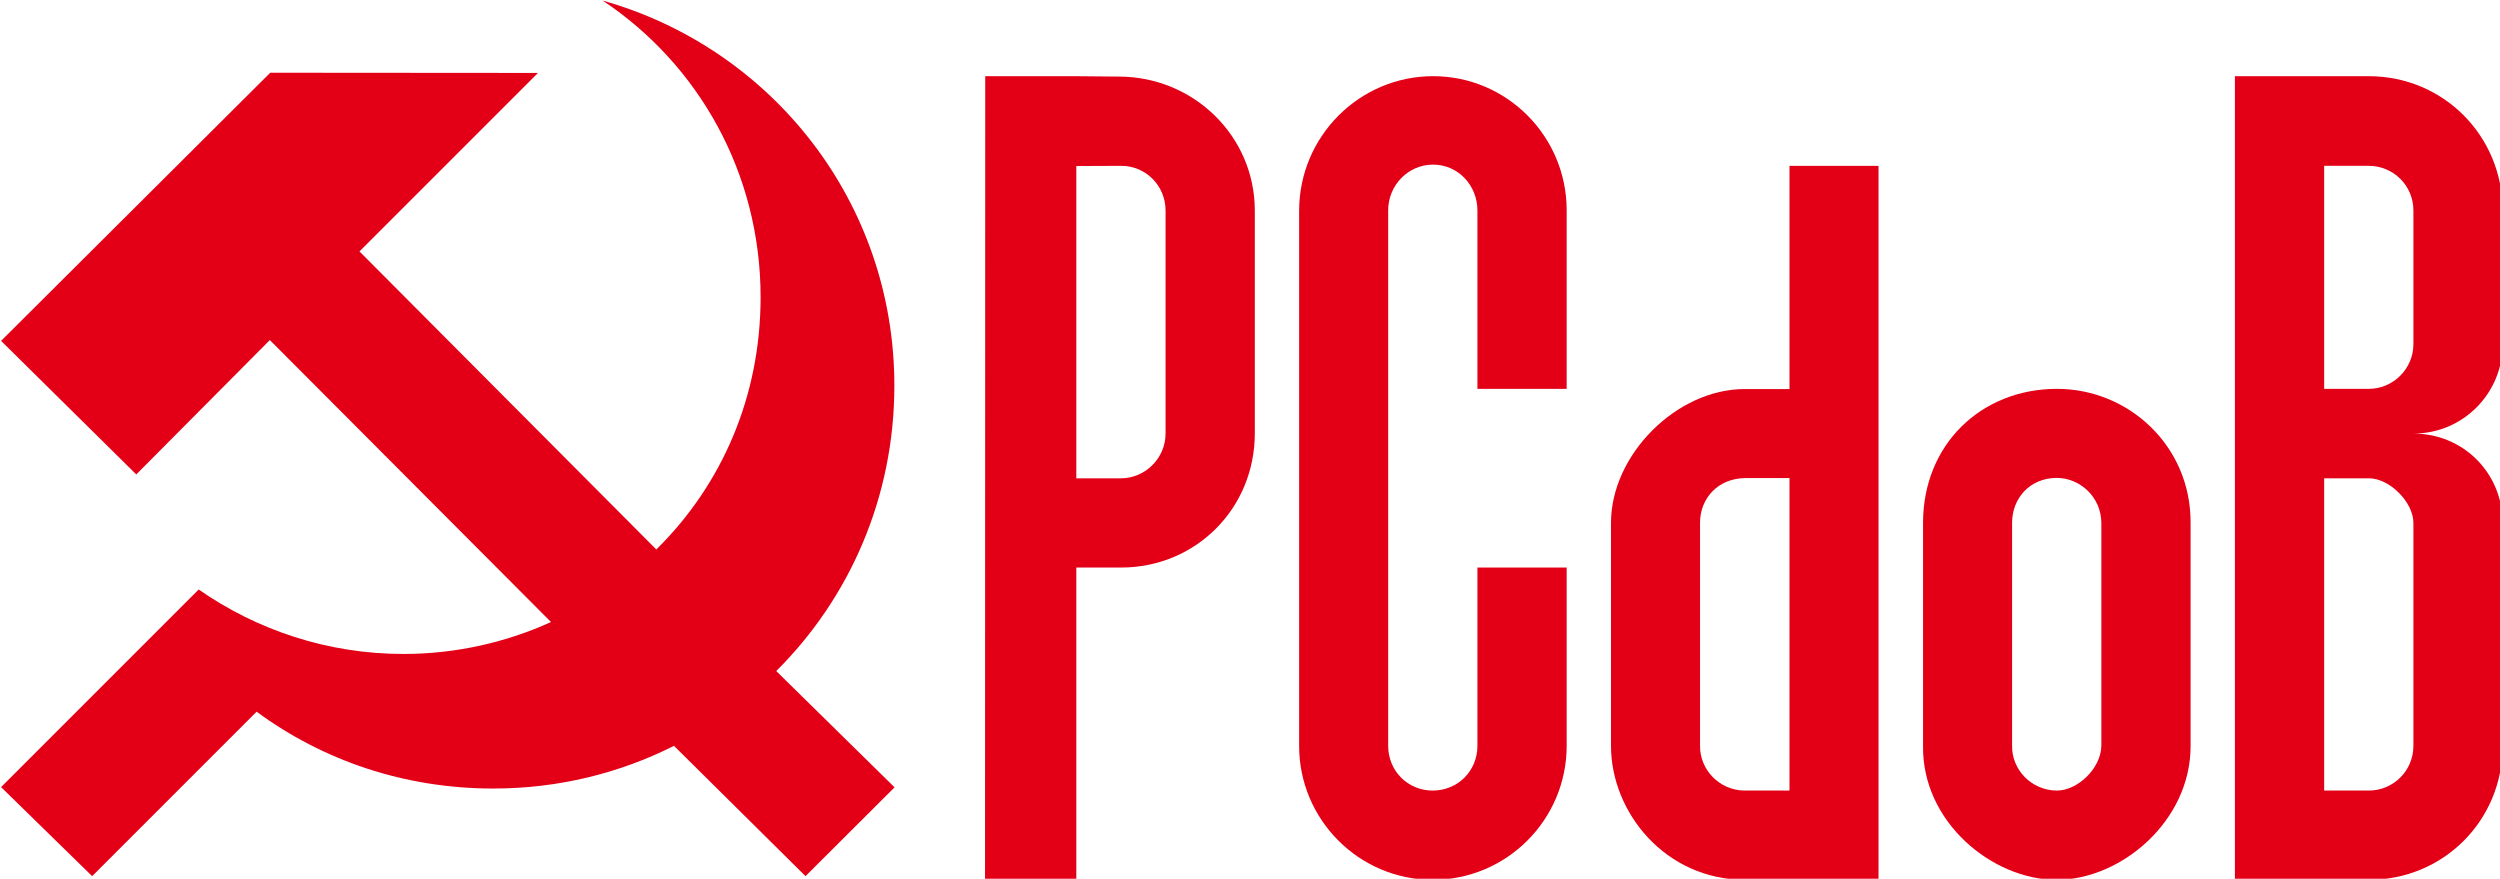 <?xml version="1.0" encoding="UTF-8" standalone="no"?>
<svg
   xmlns:ooo="http://xml.openoffice.org/svg/export"
   xmlns:dc="http://purl.org/dc/elements/1.1/"
   xmlns:cc="http://creativecommons.org/ns#"
   xmlns:rdf="http://www.w3.org/1999/02/22-rdf-syntax-ns#"
   xmlns:svg="http://www.w3.org/2000/svg"
   xmlns="http://www.w3.org/2000/svg"
   xmlns:sodipodi="http://sodipodi.sourceforge.net/DTD/sodipodi-0.dtd"
   xmlns:inkscape="http://www.inkscape.org/namespaces/inkscape"
   version="1.2"
   width="200"
   height="70.297"
   viewBox="0 0 5644.445 1983.927"
   preserveAspectRatio="xMidYMid"
   clip-path="url(#presentation_clip_path)"
   xml:space="preserve"
   id="svg2"
   inkscape:version="0.48.4 r9939"
   sodipodi:docname="marca_mono_h.svg"
   style="fill-rule:evenodd;stroke-width:28.222;stroke-linejoin:round"><sodipodi:namedview
     pagecolor="#ffffff"
     bordercolor="#666666"
     borderopacity="1"
     objecttolerance="10"
     gridtolerance="10"
     guidetolerance="10"
     inkscape:pageopacity="0"
     inkscape:pageshadow="2"
     inkscape:window-width="1440"
     inkscape:window-height="876"
     id="namedview118"
     showgrid="false"
     fit-margin-top="0"
     fit-margin-left="0"
     fit-margin-right="0"
     fit-margin-bottom="0"
     inkscape:zoom="0.63"
     inkscape:cx="227.16141"
     inkscape:cy="-65.515749"
     inkscape:window-x="0"
     inkscape:window-y="24"
     inkscape:window-maximized="1"
     inkscape:current-layer="svg2" /><defs
     class="ClipPathGroup"
     id="defs4"><clipPath
       id="presentation_clip_path"
       clipPathUnits="userSpaceOnUse"><rect
         x="0"
         y="0"
         width="29700"
         height="21000"
         id="rect7" /></clipPath></defs><defs
     class="TextShapeIndex"
     id="defs9"><g
       ooo:slide="id1"
       ooo:id-list="id3 id4 id5 id6 id7 id8 id9 id10 id11 id12 id13 id14"
       id="g11" /></defs><defs
     class="EmbeddedBulletChars"
     id="defs13"><g
       id="bullet-char-template(57356)"
       transform="scale(4.8828125e-4,-4.8828125e-4)"><path
         d="M 580,1141 1163,571 580,0 -4,571 580,1141 z"
         id="path16"
         inkscape:connector-curvature="0" /></g><g
       id="bullet-char-template(57354)"
       transform="scale(4.8828125e-4,-4.8828125e-4)"><path
         d="m 8,1128 1129,0 L 1137,0 8,0 8,1128 z"
         id="path19"
         inkscape:connector-curvature="0" /></g><g
       id="bullet-char-template(10146)"
       transform="scale(4.8828125e-4,-4.8828125e-4)"><path
         d="M 174,0 602,739 174,1481 1456,739 174,0 z m 1184,739 -1049,607 350,-607 699,0 z"
         id="path22"
         inkscape:connector-curvature="0" /></g><g
       id="bullet-char-template(10132)"
       transform="scale(4.8828125e-4,-4.8828125e-4)"><path
         d="M 2015,739 1276,0 717,0 l 543,543 -1086,0 0,393 1086,0 -543,545 557,0 741,-742 z"
         id="path25"
         inkscape:connector-curvature="0" /></g><g
       id="bullet-char-template(10007)"
       transform="scale(4.8828125e-4,-4.8828125e-4)"><path
         d="m 0,-2 c -7,16 -16,29 -25,39 l 381,530 c -94,256 -141,385 -141,387 0,25 13,38 40,38 9,0 21,-2 34,-5 21,4 42,12 65,25 l 27,-13 111,-251 280,301 64,-25 24,25 c 21,-10 41,-24 62,-43 C 886,937 835,863 770,784 769,783 710,716 594,584 L 774,223 c 0,-27 -21,-55 -63,-84 l 16,-20 C 717,90 699,76 672,76 641,76 570,178 457,381 L 164,-76 c -22,-34 -53,-51 -92,-51 -42,0 -63,17 -64,51 -7,9 -10,24 -10,44 0,9 1,19 2,30 z"
         id="path28"
         inkscape:connector-curvature="0" /></g><g
       id="bullet-char-template(10004)"
       transform="scale(4.8828125e-4,-4.8828125e-4)"><path
         d="M 285,-33 C 182,-33 111,30 74,156 52,228 41,333 41,471 c 0,78 14,145 41,201 34,71 87,106 158,106 53,0 88,-31 106,-94 l 23,-176 c 8,-64 28,-97 59,-98 l 735,706 c 11,11 33,17 66,17 42,0 63,-15 63,-46 l 0,-122 c 0,-36 -10,-64 -30,-84 L 442,47 C 390,-6 338,-33 285,-33 z"
         id="path31"
         inkscape:connector-curvature="0" /></g><g
       id="bullet-char-template(9679)"
       transform="scale(4.8828125e-4,-4.8828125e-4)"><path
         d="M 813,0 C 632,0 489,54 383,161 276,268 223,411 223,592 c 0,181 53,324 160,431 106,107 249,161 430,161 179,0 323,-54 432,-161 108,-107 162,-251 162,-431 0,-180 -54,-324 -162,-431 C 1136,54 992,0 813,0 z"
         id="path34"
         inkscape:connector-curvature="0" /></g><g
       id="bullet-char-template(8226)"
       transform="scale(4.8828125e-4,-4.8828125e-4)"><path
         d="m 346,457 c -73,0 -137,26 -191,78 -54,51 -81,114 -81,188 0,73 27,136 81,188 54,52 118,78 191,78 73,0 134,-26 185,-79 51,-51 77,-114 77,-187 0,-75 -25,-137 -76,-188 -50,-52 -112,-78 -186,-78 z"
         id="path37"
         inkscape:connector-curvature="0" /></g><g
       id="bullet-char-template(8211)"
       transform="scale(4.8828125e-4,-4.8828125e-4)"><path
         d="m -4,459 1139,0 0,147 -1139,0 0,-147 z"
         id="path40"
         inkscape:connector-curvature="0" /></g></defs><defs
     class="TextEmbeddedBitmaps"
     id="defs42" /><g
     id="g44"
     transform="translate(-8439,-6667.073)"><g
       id="id2"
       class="Master_Slide"><g
         id="bg-id2"
         class="Background" /><g
         id="bo-id2"
         class="BackgroundObjects" /></g></g><g
     id="g58"
     class="com.sun.star.drawing.ClosedBezierShape"
     transform="matrix(0.459,0,0,0.459,-3871.066,-1984.386)"><g
       id="id3"><path
         style="fill:#e30016;stroke:none"
         inkscape:connector-curvature="0"
         id="path61"
         d="m 8887,8633 -448,-438 972,-972 c 286,199 633,317 1008,317 257,0 505,-57 725,-157 l -1383,-1387 -657,661 -665,-657 1324,-1319 1317,1 -878,878 1460,1466 c 323,-318 513,-753 513,-1241 0,-610 -305,-1145 -777,-1459 830,234 1435,989 1435,1894 0,549 -220,1045 -581,1404 l 582,572 -438,437 -647,-641 c -268,135 -570,210 -889,210 -437,0 -838,-138 -1164,-378 l -809,809 z" /></g></g><g
     id="g63"
     class="com.sun.star.drawing.ClosedBezierShape"
     transform="matrix(0.459,0,0,0.459,-3871.066,-1984.386)"><g
       id="id4"><path
         style="fill:#e30016;stroke:none"
         inkscape:connector-curvature="0"
         id="path66"
         d="m 14167,6456 c 0,120 -99,220 -220,220 l -219,0 0,-1536 221,-1 c 121,0 218,98 218,220 l 0,1097 z m 0,0 0,0 z m 439,-1 c 0,369 -290,660 -658,660 l -220,0 0,1535 -449,1 1,-3953 440,0 217,2 c 367,0 669,292 669,659 l 0,1096 z" /></g></g><g
     id="g68"
     class="com.sun.star.drawing.ClosedBezierShape"
     transform="matrix(0.459,0,0,0.459,-3871.066,-1984.386)"><g
       id="id5"><path
         style="fill:#e30016;stroke:none"
         inkscape:connector-curvature="0"
         id="path71"
         d="m 15262,7992 c 0,123 96,220 219,220 124,0 220,-97 220,-220 l 0,-877 439,0 0,877 c 0,362 -294,659 -659,659 -363,0 -657,-297 -657,-658 l 0,-2633 c 0,-365 296,-662 659,-662 362,0 657,295 657,660 l 0,878 -439,0 0,-877 c 0,-124 -95,-226 -218,-226 -123,0 -221,102 -221,225 l 0,2634 z" /></g></g><g
     id="g73"
     class="com.sun.star.drawing.ClosedBezierShape"
     transform="matrix(0.459,0,0,0.459,-3871.066,-1984.386)"><g
       id="id6"><path
         style="fill:#e30016;stroke:none"
         inkscape:connector-curvature="0"
         id="path76"
         d="m 16796,6895 c 0,-119 86,-217 219,-220 l 221,0 0,1537 -221,0 c -124,-1 -220,-103 -219,-219 l 0,-1098 z m 0,0 0,0 z m 878,1756 -656,0 c -392,0 -660,-331 -660,-659 l 0,-1097 c 0,-335 323,-658 657,-658 l 221,0 0,-1098 438,0 0,3512 z" /></g></g><g
     id="g78"
     class="com.sun.star.drawing.ClosedBezierShape"
     transform="matrix(0.459,0,0,0.459,-3871.066,-1984.386)"><g
       id="id7"><path
         style="fill:#e30016;stroke:none"
         inkscape:connector-curvature="0"
         id="path81"
         d="m 18331,6895 c 0,-120 86,-220 219,-221 114,0 219,93 220,221 l 0,1097 c -2,112 -118,221 -220,220 -124,-1 -221,-103 -219,-220 l 0,-1097 z m 0,0 0,0 z m 878,1097 c 1,370 -342,659 -659,659 -316,0 -662,-284 -657,-658 l 0,-1098 c 0,-383 283,-658 657,-659 355,-1 661,282 659,659 l 0,1097 z" /></g></g><g
     id="g83"
     class="com.sun.star.drawing.ClosedBezierShape"
     transform="matrix(0.459,0,0,0.459,-3871.066,-1984.386)"><g
       id="id8"><path
         style="fill:#e30016;stroke:none"
         inkscape:connector-curvature="0"
         id="path86"
         d="m 20744,6017 c 0,239 -193,439 -439,439 246,0 439,195 439,440 l 0,1096 c 0,367 -291,659 -658,659 l -659,0 0,-3953 658,0 c 368,0 659,294 659,661 l 0,658 z m 0,0 0,0 z m -439,-1 0,-658 c 0,-121 -98,-219 -220,-219 l -219,0 0,1097 219,0 c 121,0 220,-99 220,-220 z m 0,0 -219,660 -220,0 0,1536 219,0 c 122,0 220,-98 220,-220 l 0,-1097 c 0,-100 -116,-219 -219,-219 l 219,-660 z" /></g></g></svg>